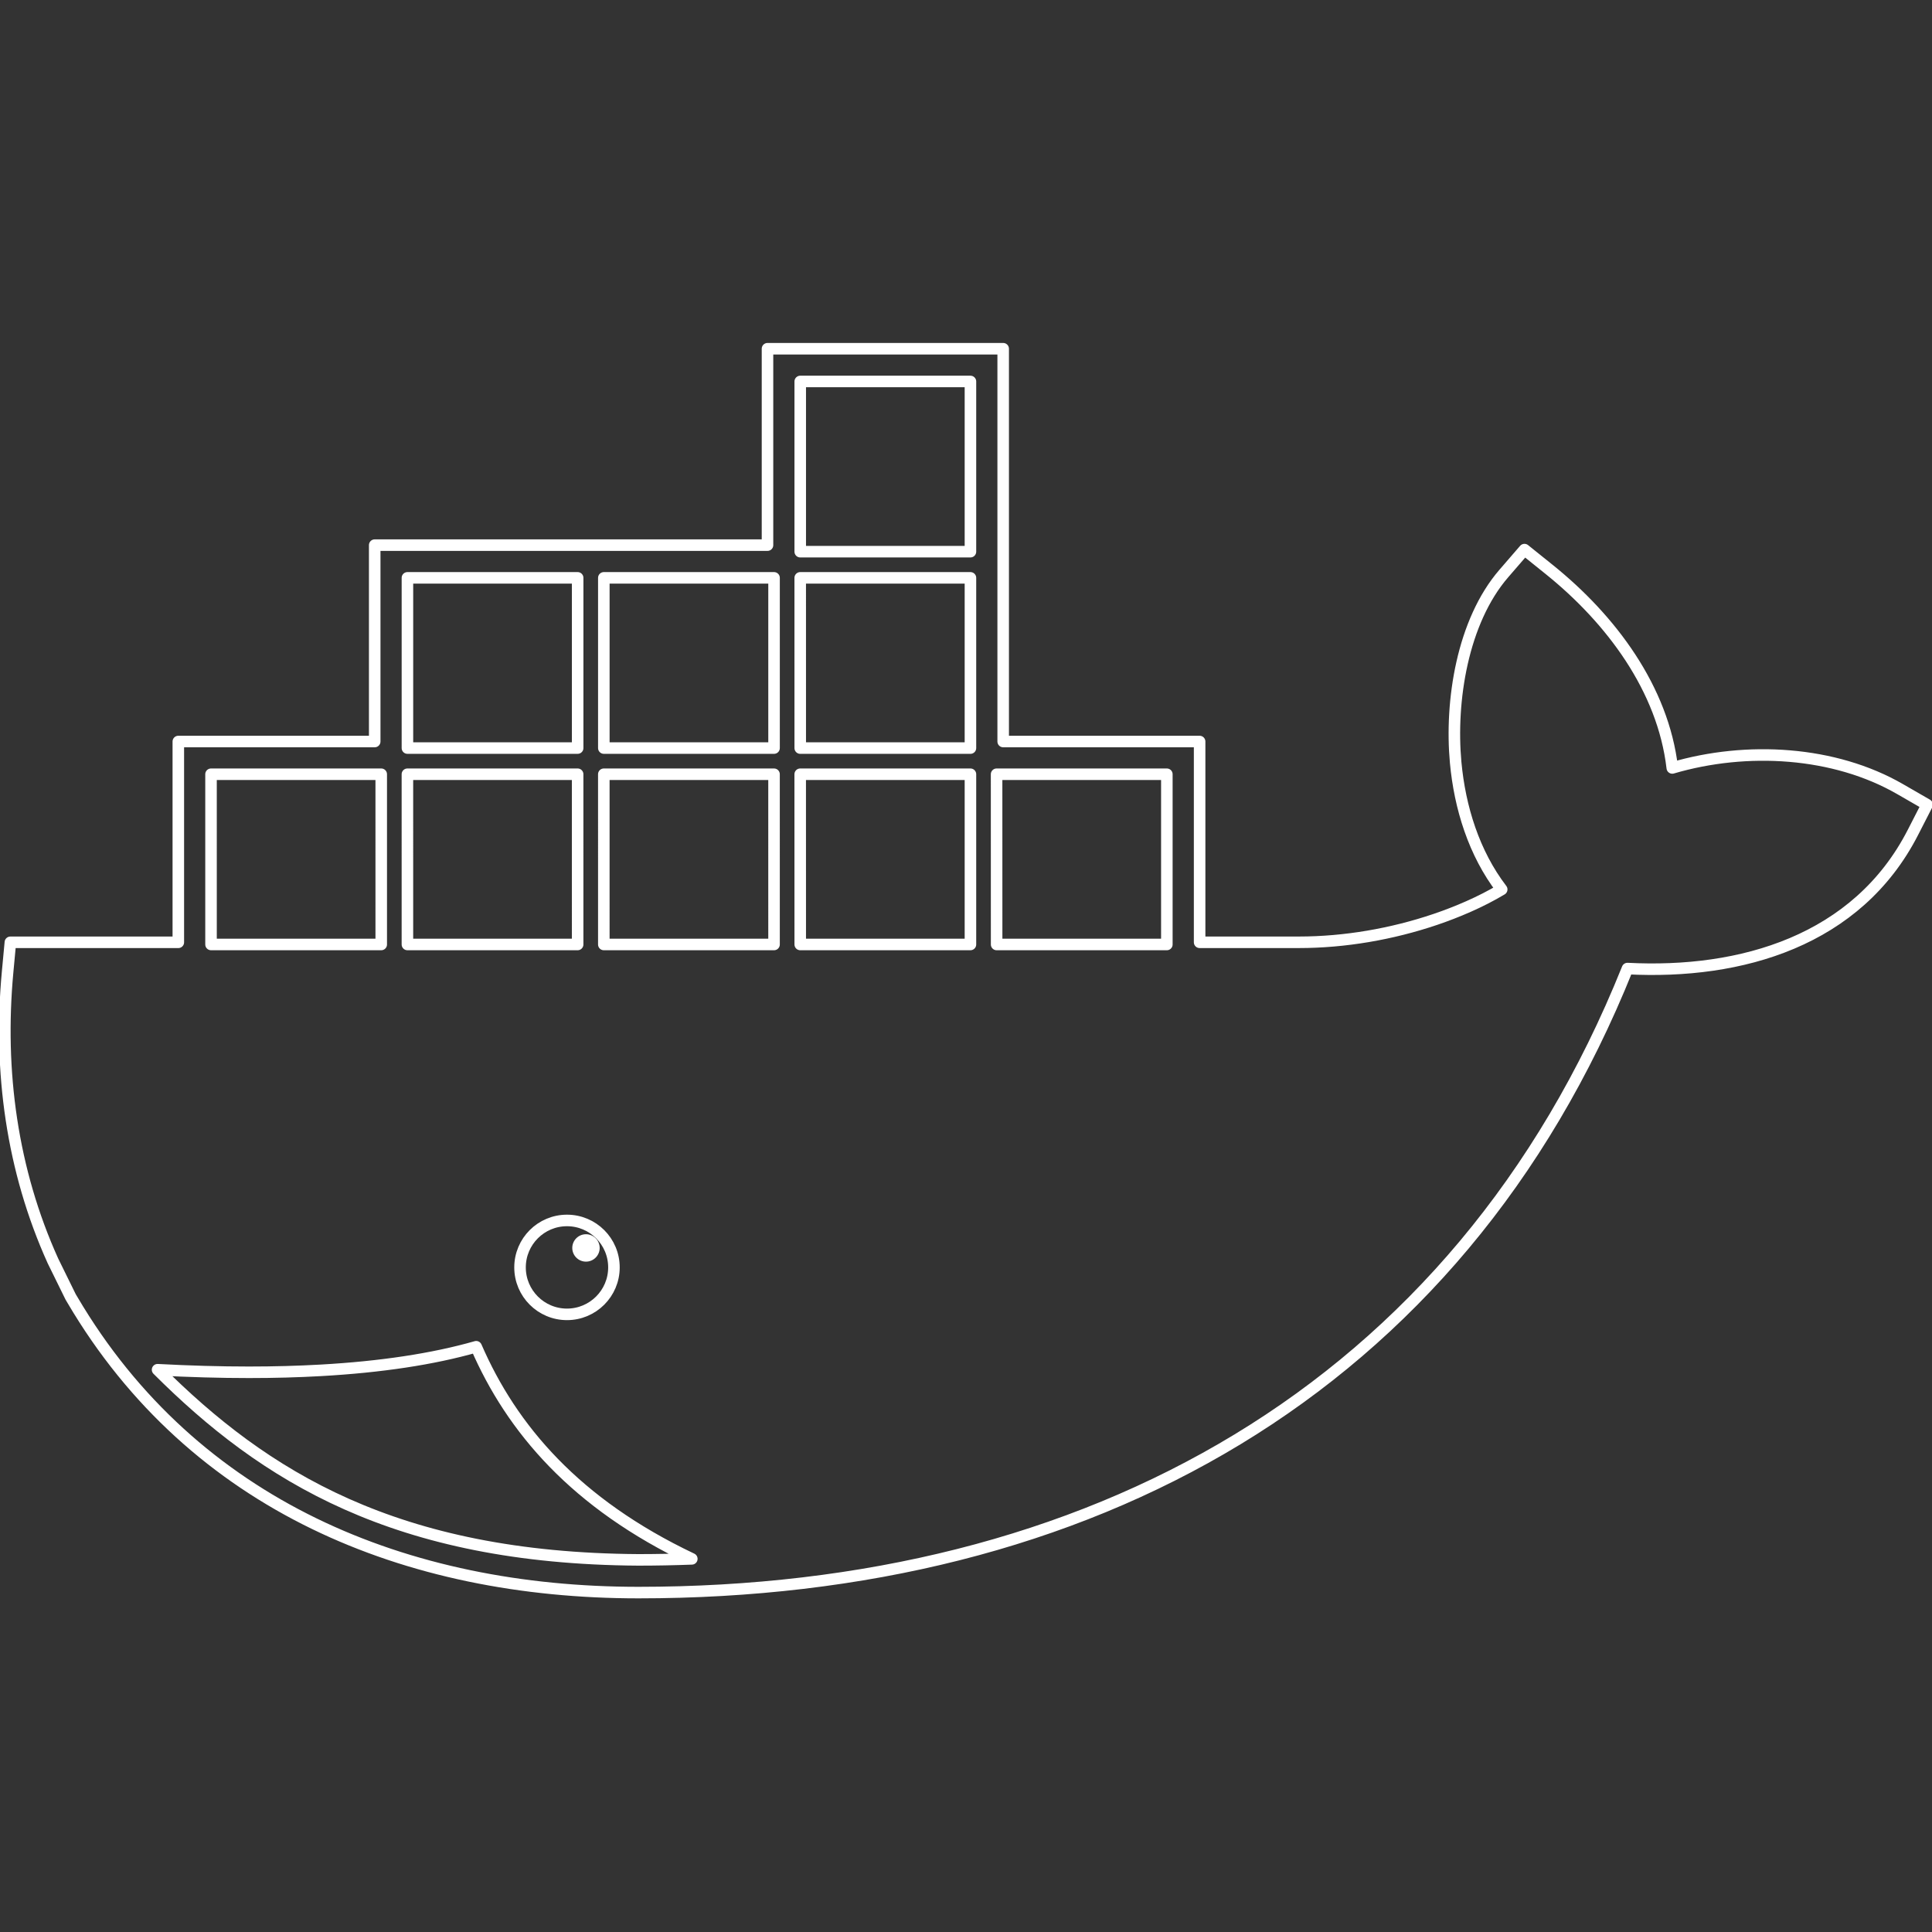 <?xml version="1.0" encoding="UTF-8" standalone="no"?>
<svg
   xmlns:dc="http://purl.org/dc/elements/1.1/"
   xmlns:cc="http://creativecommons.org/ns#"
   xmlns:rdf="http://www.w3.org/1999/02/22-rdf-syntax-ns#"
   xmlns:svg="http://www.w3.org/2000/svg"
   xmlns="http://www.w3.org/2000/svg"
   width="128"
   height="128"
   viewBox="0 0 33.867 33.867"
   version="1.1"
   id="svg854">
  <rect x="0" y="0" width="33.867" height="33.867" fill="#333333" stroke="none"/>
  <defs
     id="defs848" />
  <g
     id="layer1"
     transform="translate(0,-263.133)">
    <g
       id="g26"
       transform="matrix(0.279,0,0,-0.279,16.933,263.3)"
       style="fill:#9f9f9f;fill-opacity:1;stroke:#000000;stroke-width:0.725;stroke-miterlimit:4;stroke-dasharray:none;stroke-opacity:1">
      <path
         style="fill:none;fill-opacity:1;stroke:#ffffff;stroke-width:0.725;stroke-linejoin:round;stroke-miterlimit:4;stroke-dasharray:none;stroke-opacity:1"
         id="path1517"
         d="m -12.47,-21.312 v -12.34 h -24.679 v -12.339 h -12.339 V -58.606 h -10.552 l -0.174,-1.865 c -0.58,-6.229 0.275,-12.462 2.848,-18.152 l 1.109,-2.256 0.125,-0.211 c 7.612,-12.926 20.979,-18.373 35.549,-18.373 28.202,0 51.46,12.598 62.144,39.207 7.14,-0.373 14.443,1.738 17.936,8.555 l 0.892,1.741 -1.695,0.977 c -4.13,2.384 -9.632,2.71 -14.317,1.332 -0.577,4.98 -3.85,9.349 -7.741,12.476 l -1.545,1.242 -1.297,-1.5 c -2.606,-3.013 -3.382,-8.024 -3.027,-11.874 0.262,-2.831 1.151,-5.703 2.893,-7.977 -1.323,-0.795 -2.828,-1.428 -4.168,-1.883 -2.729,-0.924 -5.692,-1.438 -8.573,-1.438 h -6.239 v 12.614 H 2.338 v 24.679 z m 2.057,-2.057 H 0.281 V -34.063 H -10.413 Z m -24.68,-12.339 h 10.695 v -10.694 h -10.695 z m 12.34,0 h 10.695 v -10.694 h -10.695 z m 12.339,0 H 0.281 V -46.403 H -10.413 Z m -37.019,-12.339 h 10.694 V -58.742 h -10.694 z m 12.339,0 h 10.695 V -58.742 h -10.695 z m 12.34,0 h 10.695 V -58.742 h -10.695 z m 12.339,0 H 0.281 V -58.742 H -10.413 Z m 12.339,0 H 12.621 V -58.742 H 1.926 Z M -25.068,-76.082 c 1.629,0 2.95,-1.321 2.95,-2.95 0,-1.629 -1.321,-2.95 -2.95,-2.95 -1.63,0 -2.95,1.321 -2.95,2.95 0,1.629 1.321,2.95 2.95,2.95 z m -5.706,-7.935 c 2.232,-5.146 6.242,-9.859 13.549,-13.327 -1.113,-0.042 -2.232,-0.064 -3.359,-0.064 -15.263,0.095 -23.506,5.25 -30.207,11.947 2.01,-0.107 3.926,-0.161 5.743,-0.161 1.576,0 3.078,0.041 4.507,0.122 3.79,0.213 7.053,0.707 9.767,1.482 z" />
      <ellipse
         ry="0.861"
         rx="0.861"
         transform="scale(1,-1)"
         cy="77.809"
         cx="-23.875"
         id="path1567"
         style="opacity:1;fill:#ffffff;fill-opacity:1;stroke:none;stroke-width:0.839;stroke-linecap:round;stroke-linejoin:round;stroke-miterlimit:4;stroke-dasharray:none;stroke-dashoffset:0;stroke-opacity:1" />
    </g>
  </g>
</svg>
